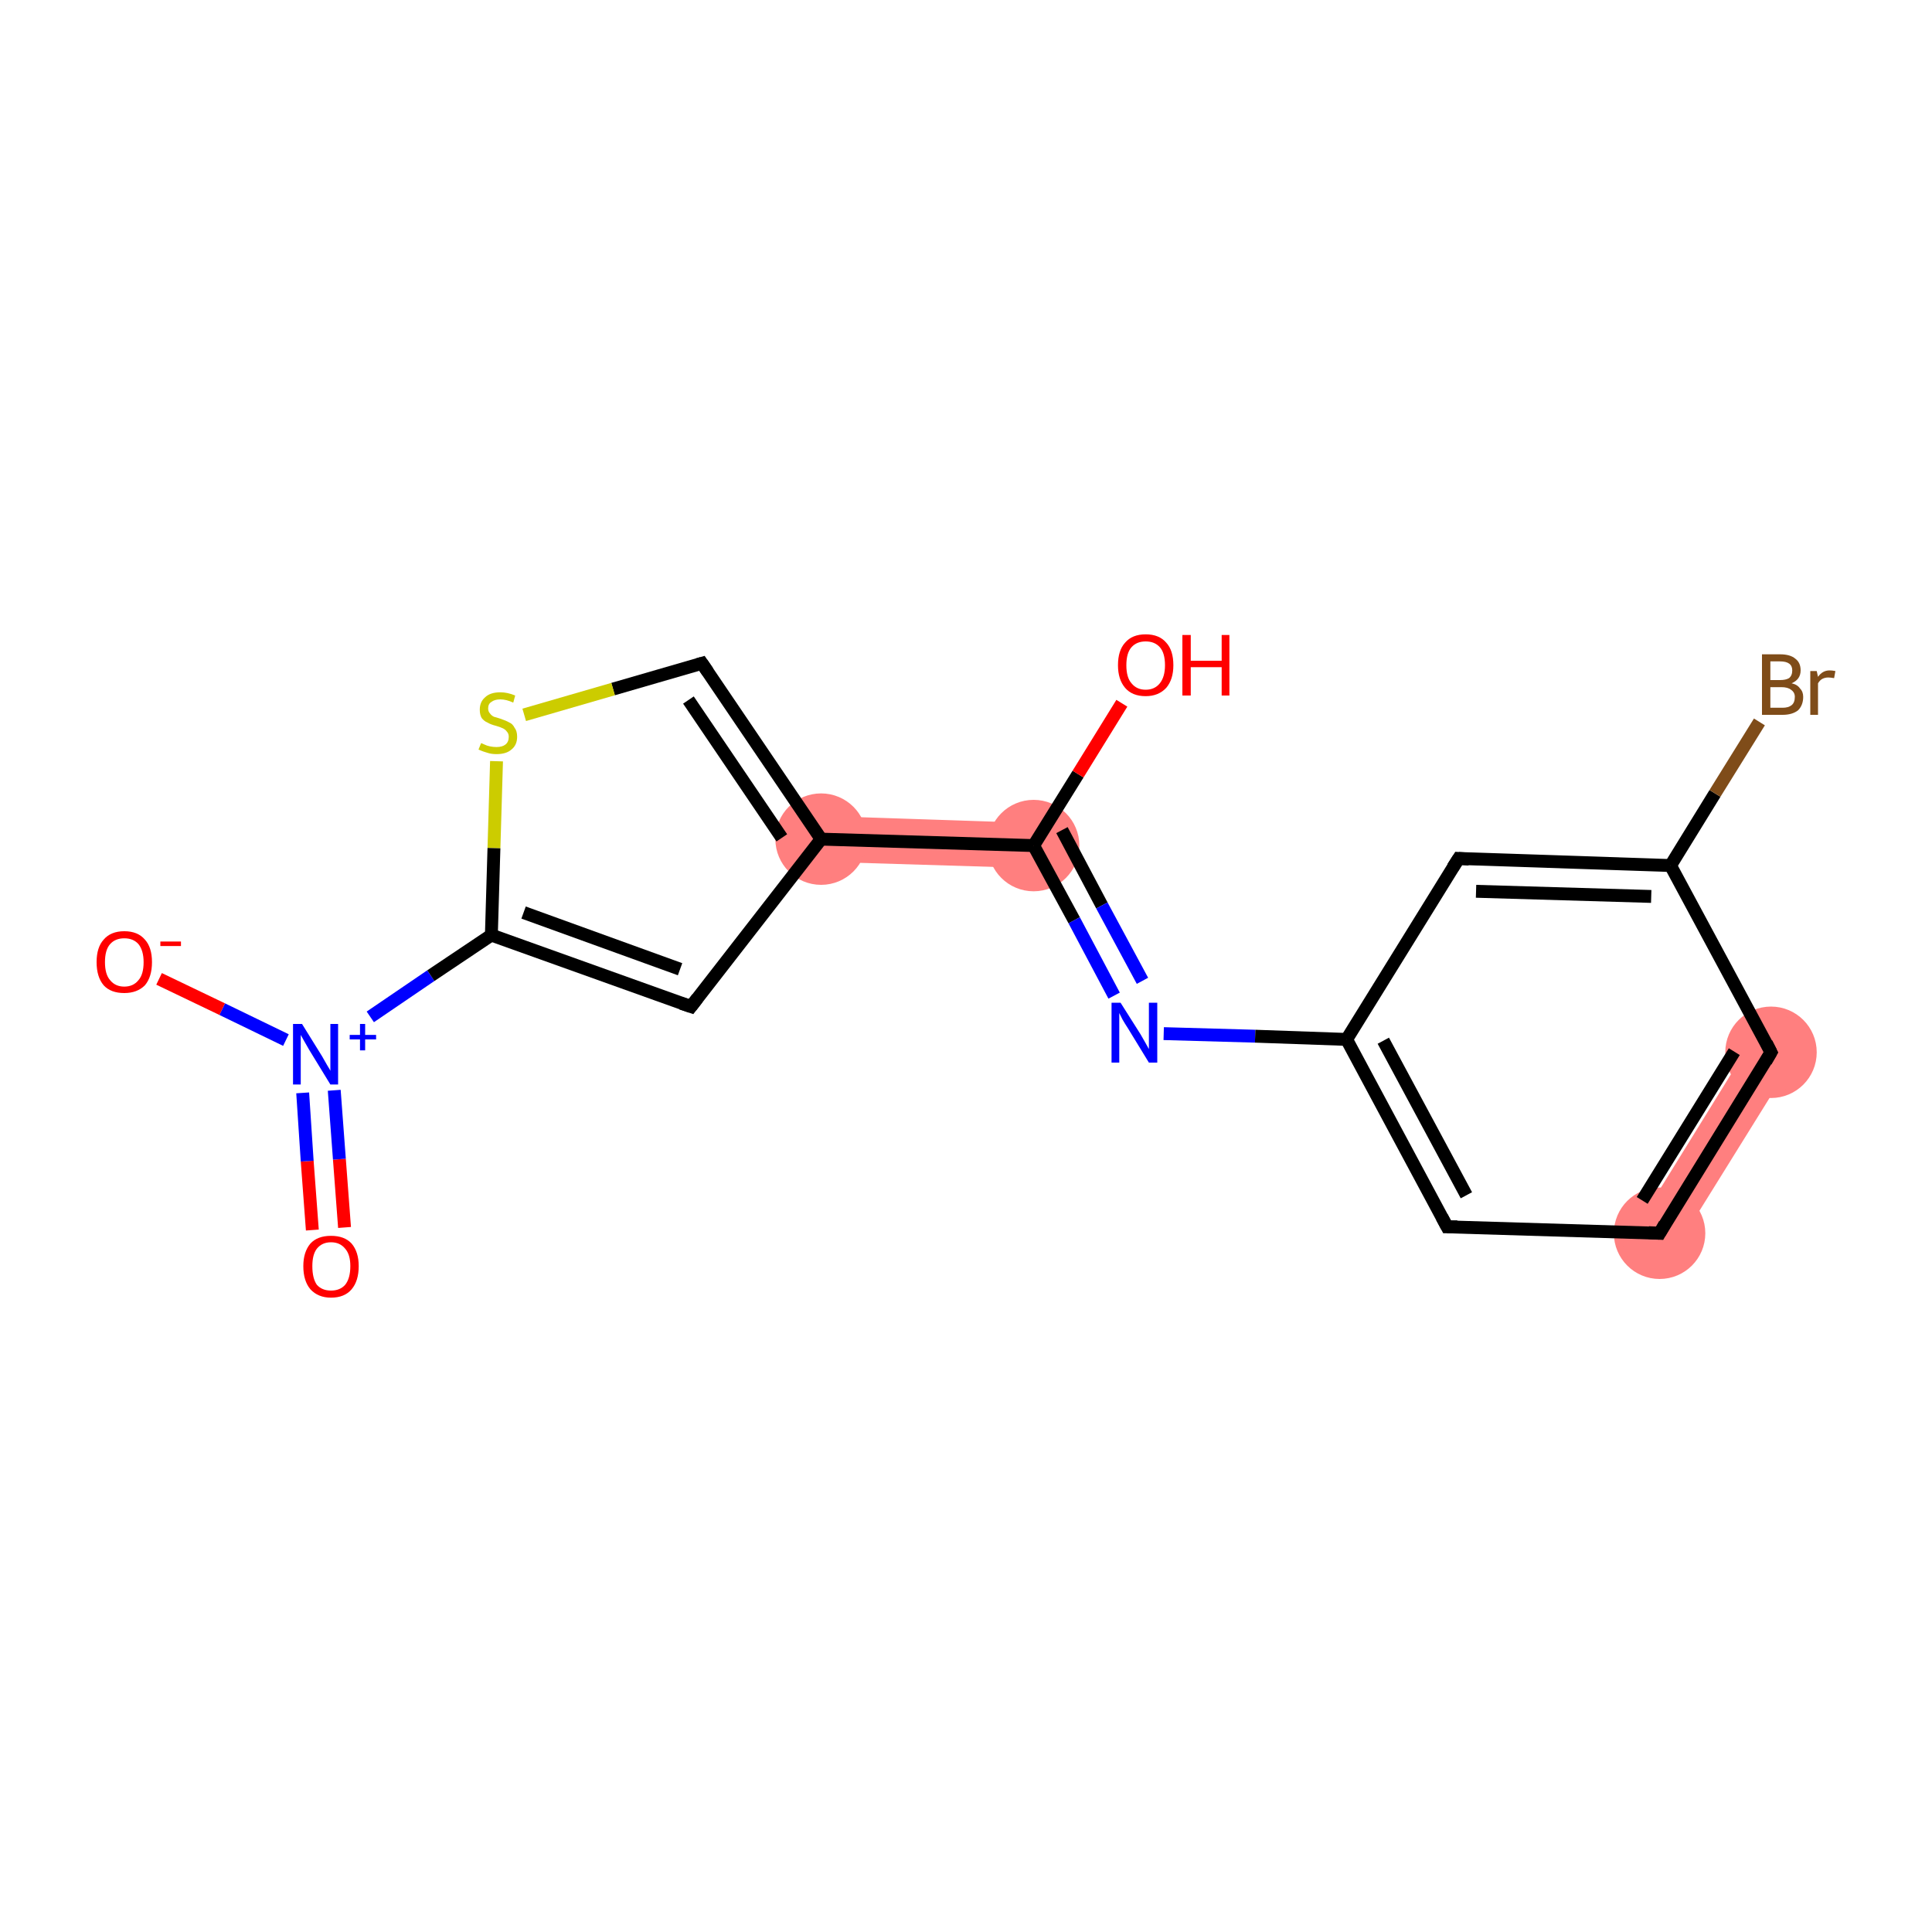 <?xml version='1.0' encoding='iso-8859-1'?>
<svg version='1.1' baseProfile='full'
              xmlns='http://www.w3.org/2000/svg'
                      xmlns:rdkit='http://www.rdkit.org/xml'
                      xmlns:xlink='http://www.w3.org/1999/xlink'
                  xml:space='preserve'
width='300px' height='300px' viewBox='0 0 300 300'>
<!-- END OF HEADER -->
<rect style='opacity:1.0;fill:#FFFFFF;stroke:none' width='300.0' height='300.0' x='0.0' y='0.0'> </rect>
<path class='bond-5 atom-5 atom-6' d='M 127.6,126.7 L 160.6,127.8 L 160.4,134.8 L 127.4,133.8 Z' style='fill:#FF7F7F;fill-rule:evenodd;fill-opacity:1;stroke:#FF7F7F;stroke-width:0.0px;stroke-linecap:butt;stroke-linejoin:miter;stroke-opacity:1;' />
<path class='bond-11 atom-11 atom-12' d='M 272.0,161.6 L 278.0,165.3 L 260.6,193.3 L 254.7,189.6 Z' style='fill:#FF7F7F;fill-rule:evenodd;fill-opacity:1;stroke:#FF7F7F;stroke-width:0.0px;stroke-linecap:butt;stroke-linejoin:miter;stroke-opacity:1;' />
<ellipse cx='127.5' cy='130.3' rx='6.6' ry='6.6' class='atom-5'  style='fill:#FF7F7F;fill-rule:evenodd;stroke:#FF7F7F;stroke-width:1.0px;stroke-linecap:butt;stroke-linejoin:miter;stroke-opacity:1' />
<ellipse cx='160.5' cy='131.3' rx='6.6' ry='6.6' class='atom-6'  style='fill:#FF7F7F;fill-rule:evenodd;stroke:#FF7F7F;stroke-width:1.0px;stroke-linecap:butt;stroke-linejoin:miter;stroke-opacity:1' />
<ellipse cx='257.7' cy='191.5' rx='6.6' ry='6.6' class='atom-11'  style='fill:#FF7F7F;fill-rule:evenodd;stroke:#FF7F7F;stroke-width:1.0px;stroke-linecap:butt;stroke-linejoin:miter;stroke-opacity:1' />
<ellipse cx='275.0' cy='163.4' rx='6.6' ry='6.6' class='atom-12'  style='fill:#FF7F7F;fill-rule:evenodd;stroke:#FF7F7F;stroke-width:1.0px;stroke-linecap:butt;stroke-linejoin:miter;stroke-opacity:1' />
<path class='bond-0 atom-0 atom-1' d='M 48.5,191.0 L 47.7,180.3' style='fill:none;fill-rule:evenodd;stroke:#FF0000;stroke-width:2.0px;stroke-linecap:butt;stroke-linejoin:miter;stroke-opacity:1' />
<path class='bond-0 atom-0 atom-1' d='M 47.7,180.3 L 47.0,169.7' style='fill:none;fill-rule:evenodd;stroke:#0000FF;stroke-width:2.0px;stroke-linecap:butt;stroke-linejoin:miter;stroke-opacity:1' />
<path class='bond-0 atom-0 atom-1' d='M 53.5,190.6 L 52.7,180.0' style='fill:none;fill-rule:evenodd;stroke:#FF0000;stroke-width:2.0px;stroke-linecap:butt;stroke-linejoin:miter;stroke-opacity:1' />
<path class='bond-0 atom-0 atom-1' d='M 52.7,180.0 L 51.9,169.3' style='fill:none;fill-rule:evenodd;stroke:#0000FF;stroke-width:2.0px;stroke-linecap:butt;stroke-linejoin:miter;stroke-opacity:1' />
<path class='bond-1 atom-1 atom-2' d='M 44.4,161.5 L 34.5,156.7' style='fill:none;fill-rule:evenodd;stroke:#0000FF;stroke-width:2.0px;stroke-linecap:butt;stroke-linejoin:miter;stroke-opacity:1' />
<path class='bond-1 atom-1 atom-2' d='M 34.5,156.7 L 24.7,152.0' style='fill:none;fill-rule:evenodd;stroke:#FF0000;stroke-width:2.0px;stroke-linecap:butt;stroke-linejoin:miter;stroke-opacity:1' />
<path class='bond-2 atom-1 atom-3' d='M 57.5,157.9 L 66.9,151.5' style='fill:none;fill-rule:evenodd;stroke:#0000FF;stroke-width:2.0px;stroke-linecap:butt;stroke-linejoin:miter;stroke-opacity:1' />
<path class='bond-2 atom-1 atom-3' d='M 66.9,151.5 L 76.3,145.2' style='fill:none;fill-rule:evenodd;stroke:#000000;stroke-width:2.0px;stroke-linecap:butt;stroke-linejoin:miter;stroke-opacity:1' />
<path class='bond-3 atom-3 atom-4' d='M 76.3,145.2 L 107.3,156.3' style='fill:none;fill-rule:evenodd;stroke:#000000;stroke-width:2.0px;stroke-linecap:butt;stroke-linejoin:miter;stroke-opacity:1' />
<path class='bond-3 atom-3 atom-4' d='M 81.3,141.7 L 105.6,150.5' style='fill:none;fill-rule:evenodd;stroke:#000000;stroke-width:2.0px;stroke-linecap:butt;stroke-linejoin:miter;stroke-opacity:1' />
<path class='bond-4 atom-4 atom-5' d='M 107.3,156.3 L 127.5,130.3' style='fill:none;fill-rule:evenodd;stroke:#000000;stroke-width:2.0px;stroke-linecap:butt;stroke-linejoin:miter;stroke-opacity:1' />
<path class='bond-5 atom-5 atom-6' d='M 127.5,130.3 L 160.5,131.3' style='fill:none;fill-rule:evenodd;stroke:#000000;stroke-width:2.0px;stroke-linecap:butt;stroke-linejoin:miter;stroke-opacity:1' />
<path class='bond-6 atom-6 atom-7' d='M 160.5,131.3 L 167.4,120.2' style='fill:none;fill-rule:evenodd;stroke:#000000;stroke-width:2.0px;stroke-linecap:butt;stroke-linejoin:miter;stroke-opacity:1' />
<path class='bond-6 atom-6 atom-7' d='M 167.4,120.2 L 174.2,109.2' style='fill:none;fill-rule:evenodd;stroke:#FF0000;stroke-width:2.0px;stroke-linecap:butt;stroke-linejoin:miter;stroke-opacity:1' />
<path class='bond-7 atom-6 atom-8' d='M 160.5,131.3 L 166.8,142.9' style='fill:none;fill-rule:evenodd;stroke:#000000;stroke-width:2.0px;stroke-linecap:butt;stroke-linejoin:miter;stroke-opacity:1' />
<path class='bond-7 atom-6 atom-8' d='M 166.8,142.9 L 173.0,154.6' style='fill:none;fill-rule:evenodd;stroke:#0000FF;stroke-width:2.0px;stroke-linecap:butt;stroke-linejoin:miter;stroke-opacity:1' />
<path class='bond-7 atom-6 atom-8' d='M 164.9,128.9 L 171.1,140.6' style='fill:none;fill-rule:evenodd;stroke:#000000;stroke-width:2.0px;stroke-linecap:butt;stroke-linejoin:miter;stroke-opacity:1' />
<path class='bond-7 atom-6 atom-8' d='M 171.1,140.6 L 177.4,152.3' style='fill:none;fill-rule:evenodd;stroke:#0000FF;stroke-width:2.0px;stroke-linecap:butt;stroke-linejoin:miter;stroke-opacity:1' />
<path class='bond-8 atom-8 atom-9' d='M 180.7,160.5 L 194.9,160.9' style='fill:none;fill-rule:evenodd;stroke:#0000FF;stroke-width:2.0px;stroke-linecap:butt;stroke-linejoin:miter;stroke-opacity:1' />
<path class='bond-8 atom-8 atom-9' d='M 194.9,160.9 L 209.1,161.4' style='fill:none;fill-rule:evenodd;stroke:#000000;stroke-width:2.0px;stroke-linecap:butt;stroke-linejoin:miter;stroke-opacity:1' />
<path class='bond-9 atom-9 atom-10' d='M 209.1,161.4 L 224.7,190.5' style='fill:none;fill-rule:evenodd;stroke:#000000;stroke-width:2.0px;stroke-linecap:butt;stroke-linejoin:miter;stroke-opacity:1' />
<path class='bond-9 atom-9 atom-10' d='M 214.8,161.6 L 227.7,185.6' style='fill:none;fill-rule:evenodd;stroke:#000000;stroke-width:2.0px;stroke-linecap:butt;stroke-linejoin:miter;stroke-opacity:1' />
<path class='bond-10 atom-10 atom-11' d='M 224.7,190.5 L 257.7,191.5' style='fill:none;fill-rule:evenodd;stroke:#000000;stroke-width:2.0px;stroke-linecap:butt;stroke-linejoin:miter;stroke-opacity:1' />
<path class='bond-11 atom-11 atom-12' d='M 257.7,191.5 L 275.0,163.4' style='fill:none;fill-rule:evenodd;stroke:#000000;stroke-width:2.0px;stroke-linecap:butt;stroke-linejoin:miter;stroke-opacity:1' />
<path class='bond-11 atom-11 atom-12' d='M 255.0,186.4 L 269.3,163.3' style='fill:none;fill-rule:evenodd;stroke:#000000;stroke-width:2.0px;stroke-linecap:butt;stroke-linejoin:miter;stroke-opacity:1' />
<path class='bond-12 atom-12 atom-13' d='M 275.0,163.4 L 259.4,134.4' style='fill:none;fill-rule:evenodd;stroke:#000000;stroke-width:2.0px;stroke-linecap:butt;stroke-linejoin:miter;stroke-opacity:1' />
<path class='bond-13 atom-13 atom-14' d='M 259.4,134.4 L 266.3,123.2' style='fill:none;fill-rule:evenodd;stroke:#000000;stroke-width:2.0px;stroke-linecap:butt;stroke-linejoin:miter;stroke-opacity:1' />
<path class='bond-13 atom-13 atom-14' d='M 266.3,123.2 L 273.2,112.1' style='fill:none;fill-rule:evenodd;stroke:#7F4C19;stroke-width:2.0px;stroke-linecap:butt;stroke-linejoin:miter;stroke-opacity:1' />
<path class='bond-14 atom-13 atom-15' d='M 259.4,134.4 L 226.5,133.3' style='fill:none;fill-rule:evenodd;stroke:#000000;stroke-width:2.0px;stroke-linecap:butt;stroke-linejoin:miter;stroke-opacity:1' />
<path class='bond-14 atom-13 atom-15' d='M 256.4,139.2 L 229.2,138.4' style='fill:none;fill-rule:evenodd;stroke:#000000;stroke-width:2.0px;stroke-linecap:butt;stroke-linejoin:miter;stroke-opacity:1' />
<path class='bond-15 atom-5 atom-16' d='M 127.5,130.3 L 109.0,103.0' style='fill:none;fill-rule:evenodd;stroke:#000000;stroke-width:2.0px;stroke-linecap:butt;stroke-linejoin:miter;stroke-opacity:1' />
<path class='bond-15 atom-5 atom-16' d='M 121.4,130.1 L 106.9,108.7' style='fill:none;fill-rule:evenodd;stroke:#000000;stroke-width:2.0px;stroke-linecap:butt;stroke-linejoin:miter;stroke-opacity:1' />
<path class='bond-16 atom-16 atom-17' d='M 109.0,103.0 L 95.2,107.0' style='fill:none;fill-rule:evenodd;stroke:#000000;stroke-width:2.0px;stroke-linecap:butt;stroke-linejoin:miter;stroke-opacity:1' />
<path class='bond-16 atom-16 atom-17' d='M 95.2,107.0 L 81.4,111.0' style='fill:none;fill-rule:evenodd;stroke:#CCCC00;stroke-width:2.0px;stroke-linecap:butt;stroke-linejoin:miter;stroke-opacity:1' />
<path class='bond-17 atom-17 atom-3' d='M 77.1,118.2 L 76.7,131.7' style='fill:none;fill-rule:evenodd;stroke:#CCCC00;stroke-width:2.0px;stroke-linecap:butt;stroke-linejoin:miter;stroke-opacity:1' />
<path class='bond-17 atom-17 atom-3' d='M 76.7,131.7 L 76.3,145.2' style='fill:none;fill-rule:evenodd;stroke:#000000;stroke-width:2.0px;stroke-linecap:butt;stroke-linejoin:miter;stroke-opacity:1' />
<path class='bond-18 atom-15 atom-9' d='M 226.5,133.3 L 209.1,161.4' style='fill:none;fill-rule:evenodd;stroke:#000000;stroke-width:2.0px;stroke-linecap:butt;stroke-linejoin:miter;stroke-opacity:1' />
<path d='M 105.8,155.8 L 107.3,156.3 L 108.3,155.0' style='fill:none;stroke:#000000;stroke-width:2.0px;stroke-linecap:butt;stroke-linejoin:miter;stroke-opacity:1;' />
<path d='M 223.9,189.0 L 224.7,190.5 L 226.3,190.5' style='fill:none;stroke:#000000;stroke-width:2.0px;stroke-linecap:butt;stroke-linejoin:miter;stroke-opacity:1;' />
<path d='M 256.0,191.4 L 257.7,191.5 L 258.5,190.1' style='fill:none;stroke:#000000;stroke-width:2.0px;stroke-linecap:butt;stroke-linejoin:miter;stroke-opacity:1;' />
<path d='M 274.2,164.8 L 275.0,163.4 L 274.3,162.0' style='fill:none;stroke:#000000;stroke-width:2.0px;stroke-linecap:butt;stroke-linejoin:miter;stroke-opacity:1;' />
<path d='M 228.1,133.4 L 226.5,133.3 L 225.6,134.7' style='fill:none;stroke:#000000;stroke-width:2.0px;stroke-linecap:butt;stroke-linejoin:miter;stroke-opacity:1;' />
<path d='M 109.9,104.3 L 109.0,103.0 L 108.3,103.2' style='fill:none;stroke:#000000;stroke-width:2.0px;stroke-linecap:butt;stroke-linejoin:miter;stroke-opacity:1;' />
<path class='atom-0' d='M 47.1 196.6
Q 47.1 194.4, 48.2 193.1
Q 49.3 191.9, 51.4 191.9
Q 53.5 191.9, 54.6 193.1
Q 55.7 194.4, 55.7 196.6
Q 55.7 198.9, 54.6 200.2
Q 53.5 201.5, 51.4 201.5
Q 49.4 201.5, 48.2 200.2
Q 47.1 198.9, 47.1 196.6
M 51.4 200.4
Q 52.8 200.4, 53.6 199.5
Q 54.4 198.5, 54.4 196.6
Q 54.4 194.8, 53.6 193.9
Q 52.8 192.9, 51.4 192.9
Q 50.0 192.9, 49.2 193.9
Q 48.5 194.8, 48.5 196.6
Q 48.5 198.5, 49.2 199.5
Q 50.0 200.4, 51.4 200.4
' fill='#FF0000'/>
<path class='atom-1' d='M 46.9 159.0
L 50.0 164.0
Q 50.3 164.5, 50.8 165.4
Q 51.3 166.2, 51.3 166.3
L 51.3 159.0
L 52.5 159.0
L 52.5 168.4
L 51.3 168.4
L 48.0 163.0
Q 47.6 162.3, 47.2 161.6
Q 46.8 160.9, 46.7 160.7
L 46.7 168.4
L 45.5 168.4
L 45.5 159.0
L 46.9 159.0
' fill='#0000FF'/>
<path class='atom-1' d='M 54.3 160.7
L 55.9 160.7
L 55.9 159.0
L 56.7 159.0
L 56.7 160.7
L 58.4 160.7
L 58.4 161.4
L 56.7 161.4
L 56.7 163.1
L 55.9 163.1
L 55.9 161.4
L 54.3 161.4
L 54.3 160.7
' fill='#0000FF'/>
<path class='atom-2' d='M 15.0 149.4
Q 15.0 147.1, 16.1 145.9
Q 17.2 144.6, 19.3 144.6
Q 21.4 144.6, 22.5 145.9
Q 23.6 147.1, 23.6 149.4
Q 23.6 151.7, 22.5 153.0
Q 21.3 154.2, 19.3 154.2
Q 17.2 154.2, 16.1 153.0
Q 15.0 151.7, 15.0 149.4
M 19.3 153.2
Q 20.7 153.2, 21.5 152.2
Q 22.3 151.3, 22.3 149.4
Q 22.3 147.6, 21.5 146.6
Q 20.7 145.7, 19.3 145.7
Q 17.9 145.7, 17.1 146.6
Q 16.3 147.5, 16.3 149.4
Q 16.3 151.3, 17.1 152.2
Q 17.9 153.2, 19.3 153.2
' fill='#FF0000'/>
<path class='atom-2' d='M 24.9 146.2
L 28.1 146.2
L 28.1 146.9
L 24.9 146.9
L 24.9 146.2
' fill='#FF0000'/>
<path class='atom-7' d='M 173.6 103.3
Q 173.6 101.0, 174.7 99.8
Q 175.8 98.5, 177.9 98.5
Q 180.0 98.5, 181.1 99.8
Q 182.2 101.0, 182.2 103.3
Q 182.2 105.5, 181.1 106.8
Q 179.9 108.1, 177.9 108.1
Q 175.8 108.1, 174.7 106.8
Q 173.6 105.5, 173.6 103.3
M 177.9 107.1
Q 179.3 107.1, 180.1 106.1
Q 180.9 105.1, 180.9 103.3
Q 180.9 101.4, 180.1 100.5
Q 179.3 99.6, 177.9 99.6
Q 176.5 99.6, 175.7 100.5
Q 174.9 101.4, 174.9 103.3
Q 174.9 105.2, 175.7 106.1
Q 176.5 107.1, 177.9 107.1
' fill='#FF0000'/>
<path class='atom-7' d='M 183.6 98.6
L 184.9 98.6
L 184.9 102.6
L 189.7 102.6
L 189.7 98.6
L 190.9 98.6
L 190.9 108.0
L 189.7 108.0
L 189.7 103.6
L 184.9 103.6
L 184.9 108.0
L 183.6 108.0
L 183.6 98.6
' fill='#FF0000'/>
<path class='atom-8' d='M 174.0 155.7
L 177.1 160.6
Q 177.4 161.1, 177.9 162.0
Q 178.4 162.9, 178.4 162.9
L 178.4 155.7
L 179.7 155.7
L 179.7 165.0
L 178.4 165.0
L 175.1 159.6
Q 174.7 159.0, 174.3 158.3
Q 173.9 157.5, 173.8 157.3
L 173.8 165.0
L 172.6 165.0
L 172.6 155.7
L 174.0 155.7
' fill='#0000FF'/>
<path class='atom-14' d='M 278.2 106.1
Q 279.1 106.3, 279.5 106.9
Q 280.0 107.4, 280.0 108.2
Q 280.0 109.5, 279.2 110.3
Q 278.3 111.0, 276.8 111.0
L 273.6 111.0
L 273.6 101.6
L 276.4 101.6
Q 278.0 101.6, 278.8 102.3
Q 279.6 102.9, 279.6 104.1
Q 279.6 105.5, 278.2 106.1
M 274.9 102.7
L 274.9 105.6
L 276.4 105.6
Q 277.3 105.6, 277.8 105.3
Q 278.3 104.9, 278.3 104.1
Q 278.3 102.7, 276.4 102.7
L 274.9 102.7
M 276.8 109.9
Q 277.7 109.9, 278.2 109.5
Q 278.7 109.1, 278.7 108.2
Q 278.7 107.5, 278.1 107.1
Q 277.6 106.7, 276.6 106.7
L 274.9 106.7
L 274.9 109.9
L 276.8 109.9
' fill='#7F4C19'/>
<path class='atom-14' d='M 282.1 104.2
L 282.3 105.1
Q 283.0 104.1, 284.1 104.1
Q 284.5 104.1, 285.0 104.2
L 284.8 105.3
Q 284.2 105.2, 283.9 105.2
Q 283.4 105.2, 283.0 105.4
Q 282.6 105.6, 282.3 106.1
L 282.3 111.0
L 281.1 111.0
L 281.1 104.2
L 282.1 104.2
' fill='#7F4C19'/>
<path class='atom-17' d='M 74.7 115.4
Q 74.8 115.4, 75.2 115.6
Q 75.6 115.8, 76.1 115.9
Q 76.6 116.0, 77.1 116.0
Q 78.0 116.0, 78.5 115.6
Q 79.0 115.2, 79.0 114.4
Q 79.0 113.9, 78.7 113.6
Q 78.5 113.3, 78.1 113.1
Q 77.7 112.9, 77.0 112.7
Q 76.2 112.5, 75.7 112.2
Q 75.2 112.0, 74.8 111.5
Q 74.5 111.0, 74.5 110.2
Q 74.5 109.0, 75.3 108.3
Q 76.1 107.5, 77.7 107.5
Q 78.8 107.5, 80.0 108.0
L 79.7 109.1
Q 78.6 108.6, 77.7 108.6
Q 76.8 108.6, 76.3 109.0
Q 75.8 109.3, 75.8 110.0
Q 75.8 110.5, 76.1 110.8
Q 76.3 111.1, 76.7 111.3
Q 77.1 111.4, 77.7 111.6
Q 78.6 111.9, 79.1 112.2
Q 79.6 112.4, 79.9 113.0
Q 80.3 113.5, 80.3 114.4
Q 80.3 115.7, 79.4 116.4
Q 78.6 117.1, 77.1 117.1
Q 76.3 117.1, 75.7 116.9
Q 75.0 116.7, 74.3 116.4
L 74.7 115.4
' fill='#CCCC00'/>
</svg>
